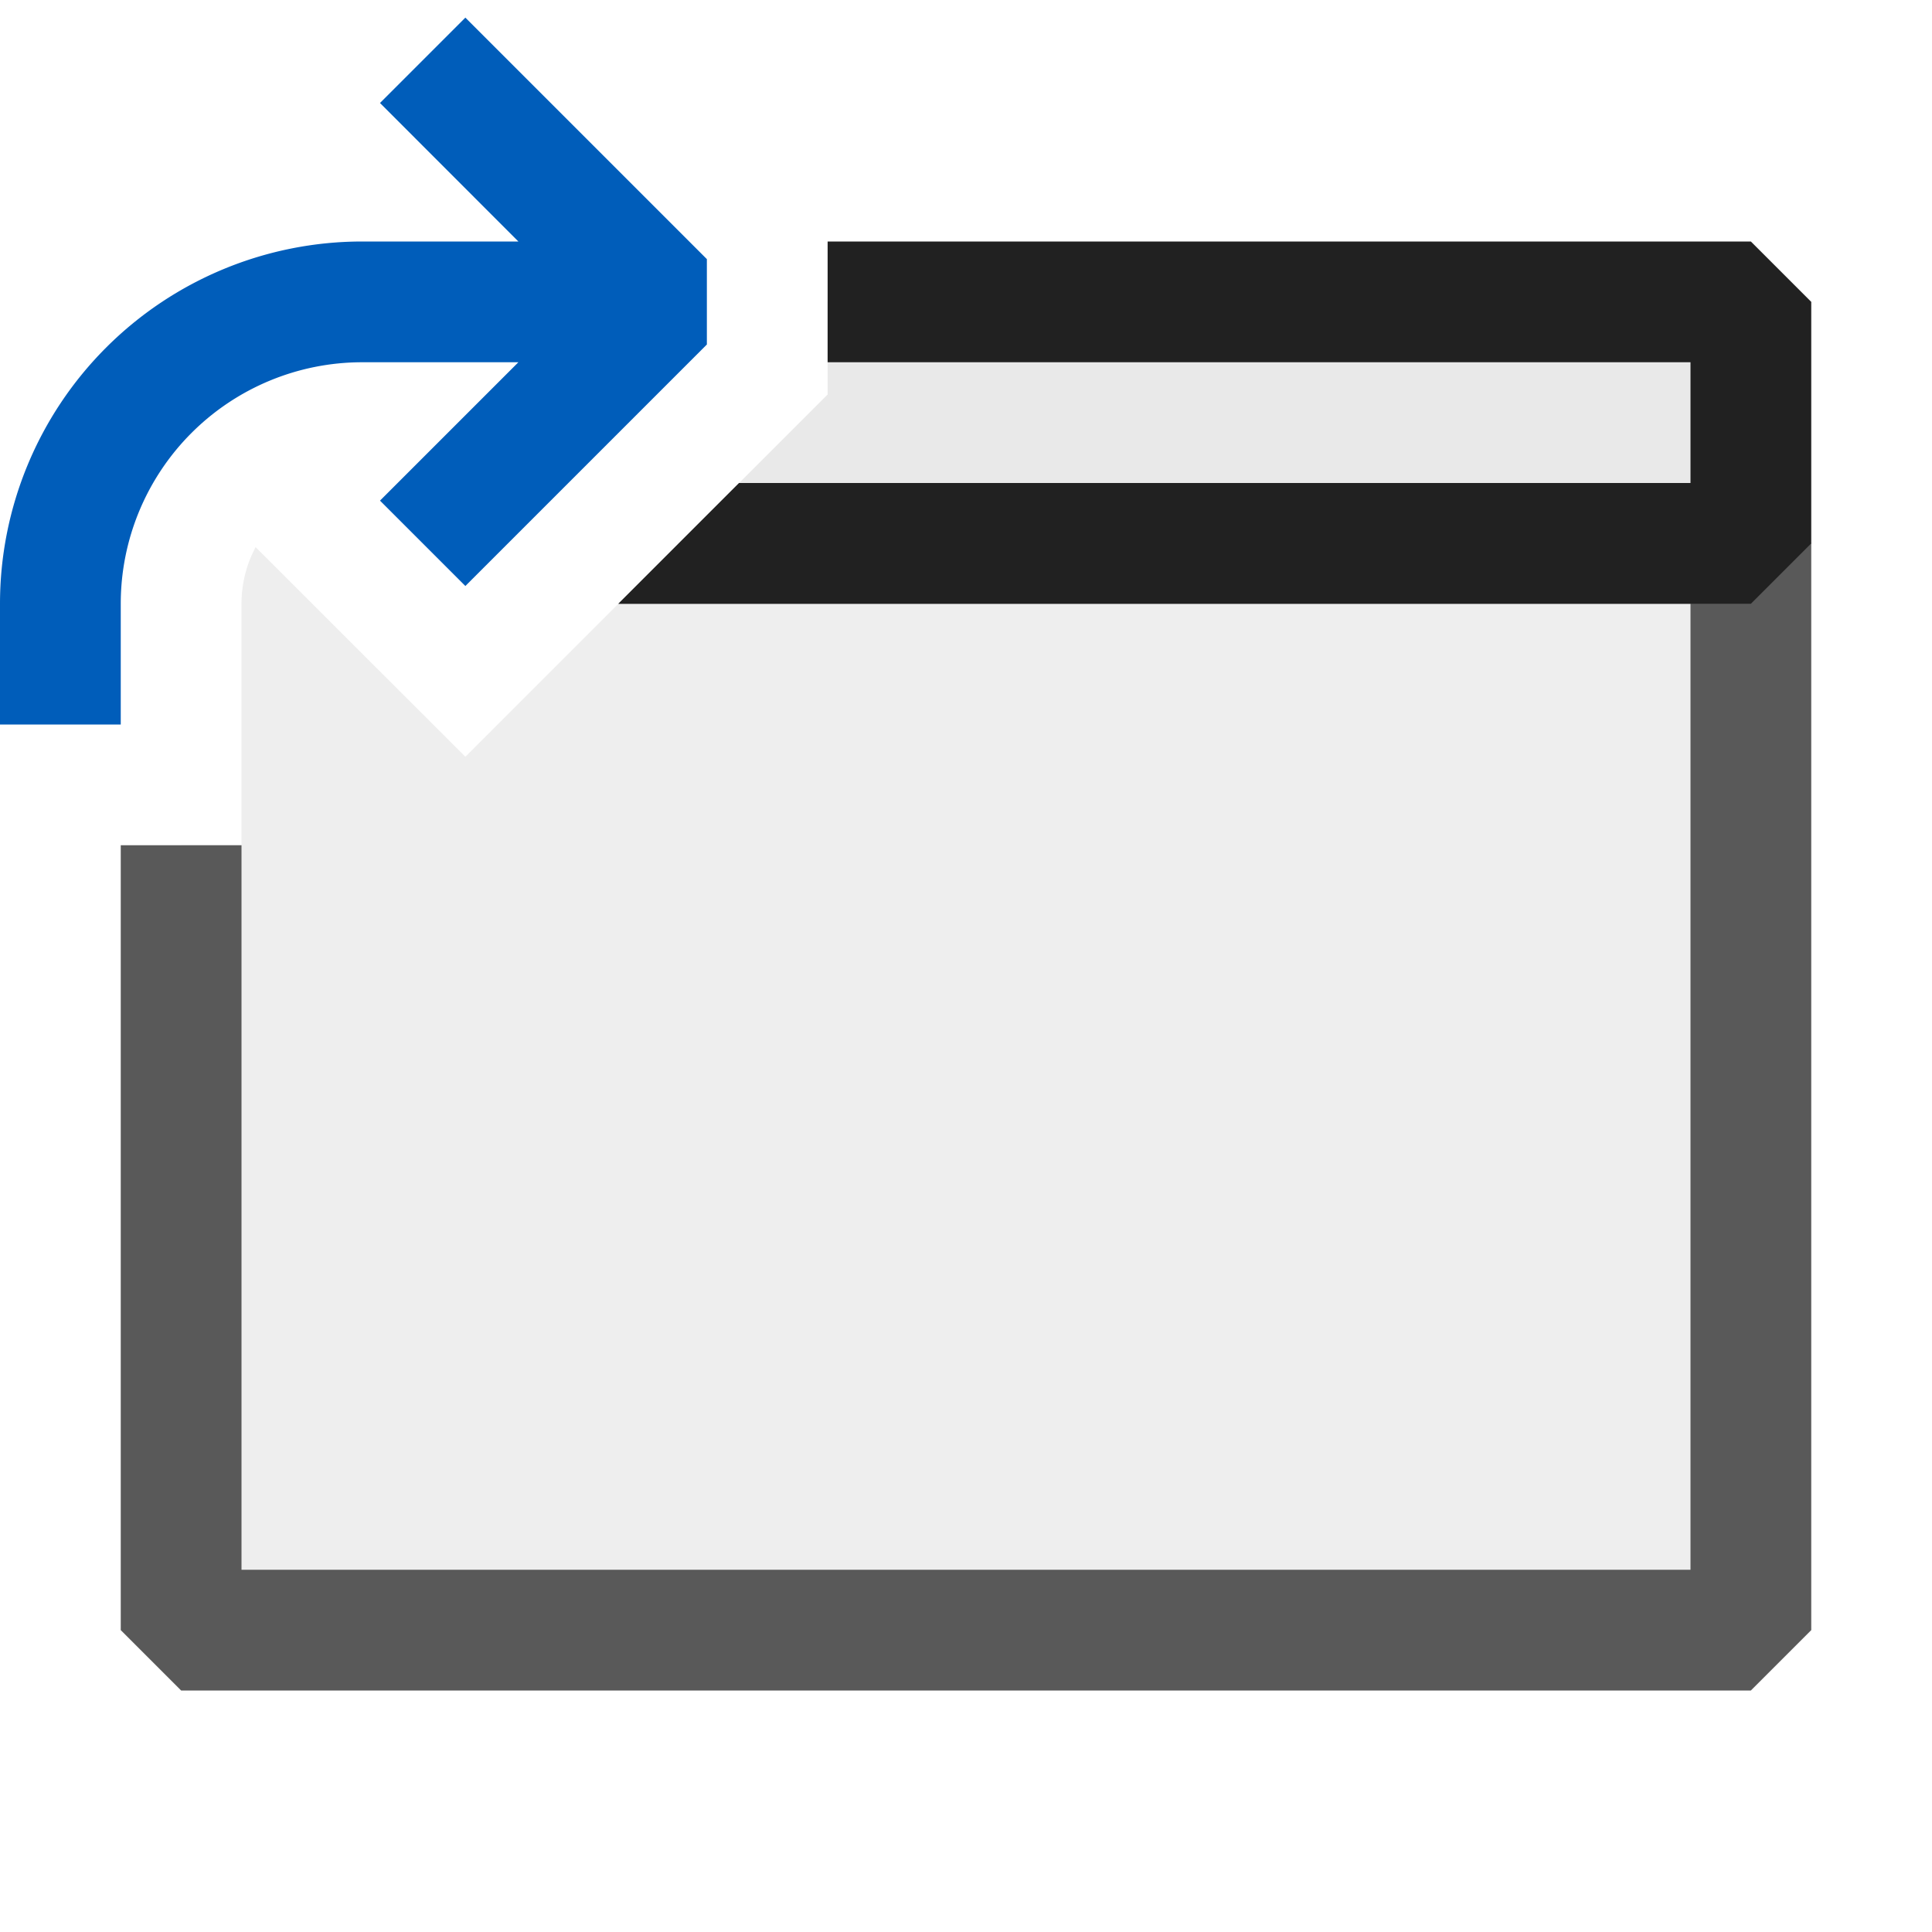 <svg xmlns="http://www.w3.org/2000/svg" viewBox="0 0 16 16">
  <defs>
    <style>.canvas{fill: none; opacity: 0;}.light-defaultgrey-10{fill: #212121; opacity: 0.1;}.light-defaultgrey{fill: #212121; opacity: 1;}.light-blue{fill: #005dba; opacity: 1;}.cls-1{opacity:0.75;}</style>
  </defs>
  <title>IconLightOpenfileDialog</title>
  <g id="canvas" class="canvas">
    <path class="canvas" d="M16,16H0V0H16Z" />
  </g>
  <g id="level-1">
    <g class="cls-1">
      <path class="light-defaultgrey-10" d="M14.5,4.5v9H1.5V7H2V5a.991.991,0,0,1,.117-.469L3.854,6.267,5.621,4.5Z" />
      <path class="light-defaultgrey" d="M15,4.5v9l-.5.5H1.5L1,13.5V7H2v6H14V5H5.121l1-1H14.5Z" />
    </g>
    <path class="light-defaultgrey-10" d="M14.5,2.5v2H5.621L6.854,3.267V2.5Z" />
    <path class="light-blue" d="M5.854,2.146v.707l-2,2-.707-.707L4.293,3H3A2,2,0,0,0,1,5V6H0V5A3,3,0,0,1,3,2H4.293L3.147.853,3.854.146Z" />
    <path class="light-defaultgrey" d="M15,2.5v2l-.5.5H5.121l1-1H14V3H6.854V2H14.5Z" />
  </g>
</svg>
